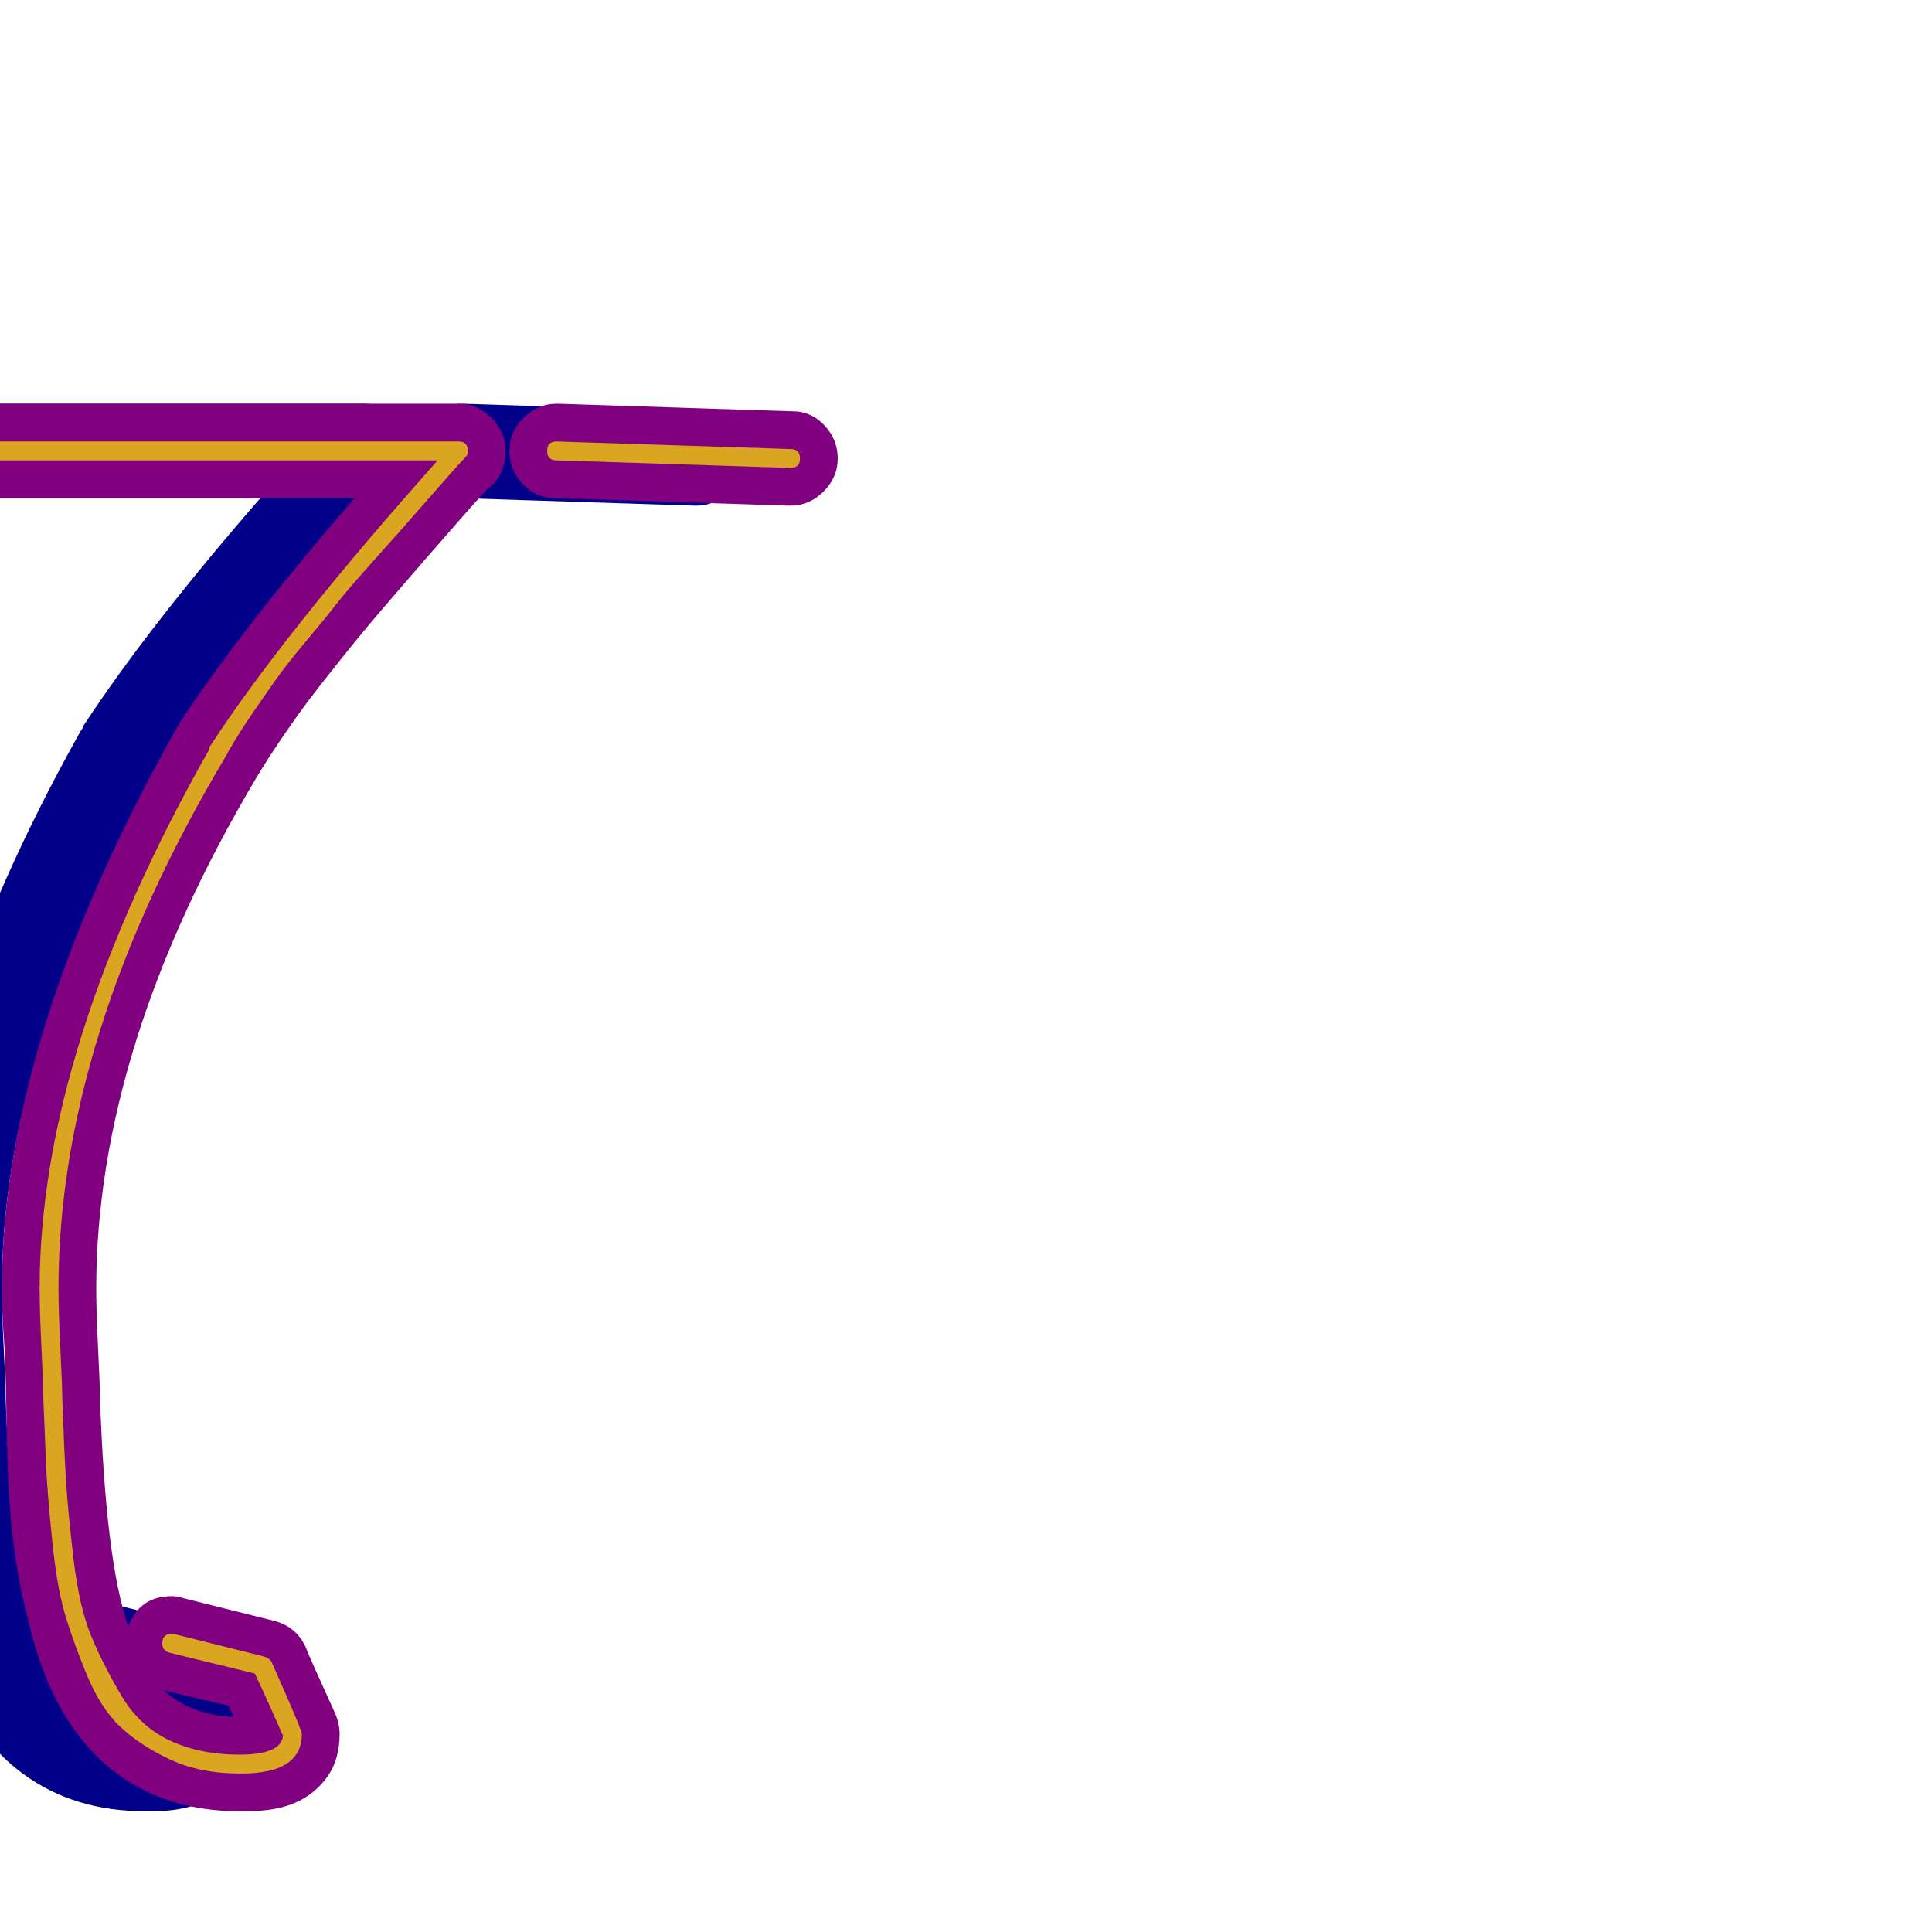 <svg xmlns="http://www.w3.org/2000/svg" viewBox="0 -1024 1024 1024">
	<path fill="#000088" d="M245 -810Q245 -810 246 -810L370 -806Q380 -806 387 -798.5Q394 -791 394 -781Q394 -771 386.5 -763.5Q379 -756 369 -756Q369 -756 368 -756L244 -760Q234 -760 227 -767.5Q220 -775 220 -785Q220 -795 227.5 -802.5Q235 -810 245 -810ZM1 -341Q1 -329 2 -309Q3 -289 3 -283Q6 -196 18 -162Q24 -178 41 -178Q44 -178 47 -177L95 -165Q107 -162 112 -151Q113 -148 128 -115Q130 -110 130 -105Q130 -92 124 -83Q115 -70 99 -66Q91 -64 80 -64Q79 -64 78 -64Q77 -64 77 -64Q39 -64 12 -84Q-22 -109 -35 -165Q-41 -188 -43.5 -211.5Q-46 -235 -46.5 -269Q-47 -303 -48 -315.5Q-49 -328 -49 -341Q-49 -473 43 -637Q44 -638 44 -639Q78 -691 138 -760H-51Q-61 -760 -68.5 -767.5Q-76 -775 -76 -785Q-76 -795 -68.5 -802.5Q-61 -810 -51 -810H193Q203 -810 210.5 -802.5Q218 -795 218 -785Q218 -775 212 -768Q209 -766 195 -750Q181 -734 177.5 -730Q174 -726 161.5 -711.5Q149 -697 144 -691Q139 -685 129 -672.5Q119 -660 113 -652Q107 -644 99.5 -633Q92 -622 86 -612Q1 -469 1 -341ZM74 -114Q72 -118 71 -120L37 -128Q51 -115 74 -114Z"/>
	<path fill="#800080" d="M295 -810Q295 -810 296 -810L420 -806Q430 -806 437 -798.5Q444 -791 444 -781Q444 -771 436.5 -763.5Q429 -756 419 -756Q419 -756 418 -756L294 -760Q284 -760 277 -767.5Q270 -775 270 -785Q270 -795 277.5 -802.5Q285 -810 295 -810ZM51 -341Q51 -329 52 -309Q53 -289 53 -283Q56 -196 68 -162Q74 -178 91 -178Q94 -178 97 -177L145 -165Q157 -162 162 -151Q163 -148 178 -115Q180 -110 180 -105Q180 -92 174 -83Q165 -70 149 -66Q141 -64 130 -64Q129 -64 128 -64Q127 -64 127 -64Q89 -64 62 -84Q28 -109 15 -165Q9 -188 6.5 -211.5Q4 -235 3.5 -269Q3 -303 2 -315.5Q1 -328 1 -341Q1 -473 93 -637Q94 -638 94 -639Q128 -691 188 -760H-1Q-11 -760 -18.5 -767.5Q-26 -775 -26 -785Q-26 -795 -18.5 -802.5Q-11 -810 -1 -810H243Q253 -810 260.5 -802.5Q268 -795 268 -785Q268 -775 262 -768Q259 -766 245 -750Q231 -734 227.5 -730Q224 -726 211.5 -711.5Q199 -697 194 -691Q189 -685 179 -672.5Q169 -660 163 -652Q157 -644 149.5 -633Q142 -622 136 -612Q51 -469 51 -341ZM124 -114Q122 -118 121 -120L87 -128Q101 -115 124 -114Z"/>
	<path fill="#daa520" d="M290 -785Q290 -790 295 -790L419 -786Q424 -786 424 -781Q424 -776 419 -776L295 -780Q290 -780 290 -785ZM31 -341Q31 -329 32 -309Q33 -289 33 -283Q34 -255 35 -239Q36 -223 39 -197.5Q42 -172 48.5 -156.5Q55 -141 64.5 -125Q74 -109 90 -101.5Q106 -94 127 -94Q149 -94 150 -104Q139 -129 135 -137L90 -148Q86 -149 86 -153Q86 -158 91 -158Q92 -158 92 -158L140 -146Q143 -145 144 -143Q160 -107 160 -105Q160 -84 128 -84Q127 -84 127 -84Q106 -84 90 -91.5Q74 -99 63.5 -109Q53 -119 45.5 -137.5Q38 -156 34 -170Q30 -184 27.5 -209Q25 -234 24.5 -246Q24 -258 23 -282Q23 -289 22 -309Q21 -329 21 -341Q21 -468 111 -627Q111 -628 111 -628Q150 -688 232 -780H-1Q-6 -780 -6 -785Q-6 -790 -1 -790H243Q248 -790 248 -785Q248 -783 247 -782Q244 -779 230 -763Q216 -747 212 -742.5Q208 -738 195.5 -724Q183 -710 178 -703.5Q173 -697 162.5 -684.5Q152 -672 146 -663.5Q140 -655 132.5 -644Q125 -633 119 -622Q31 -474 31 -341Z"/>
</svg>